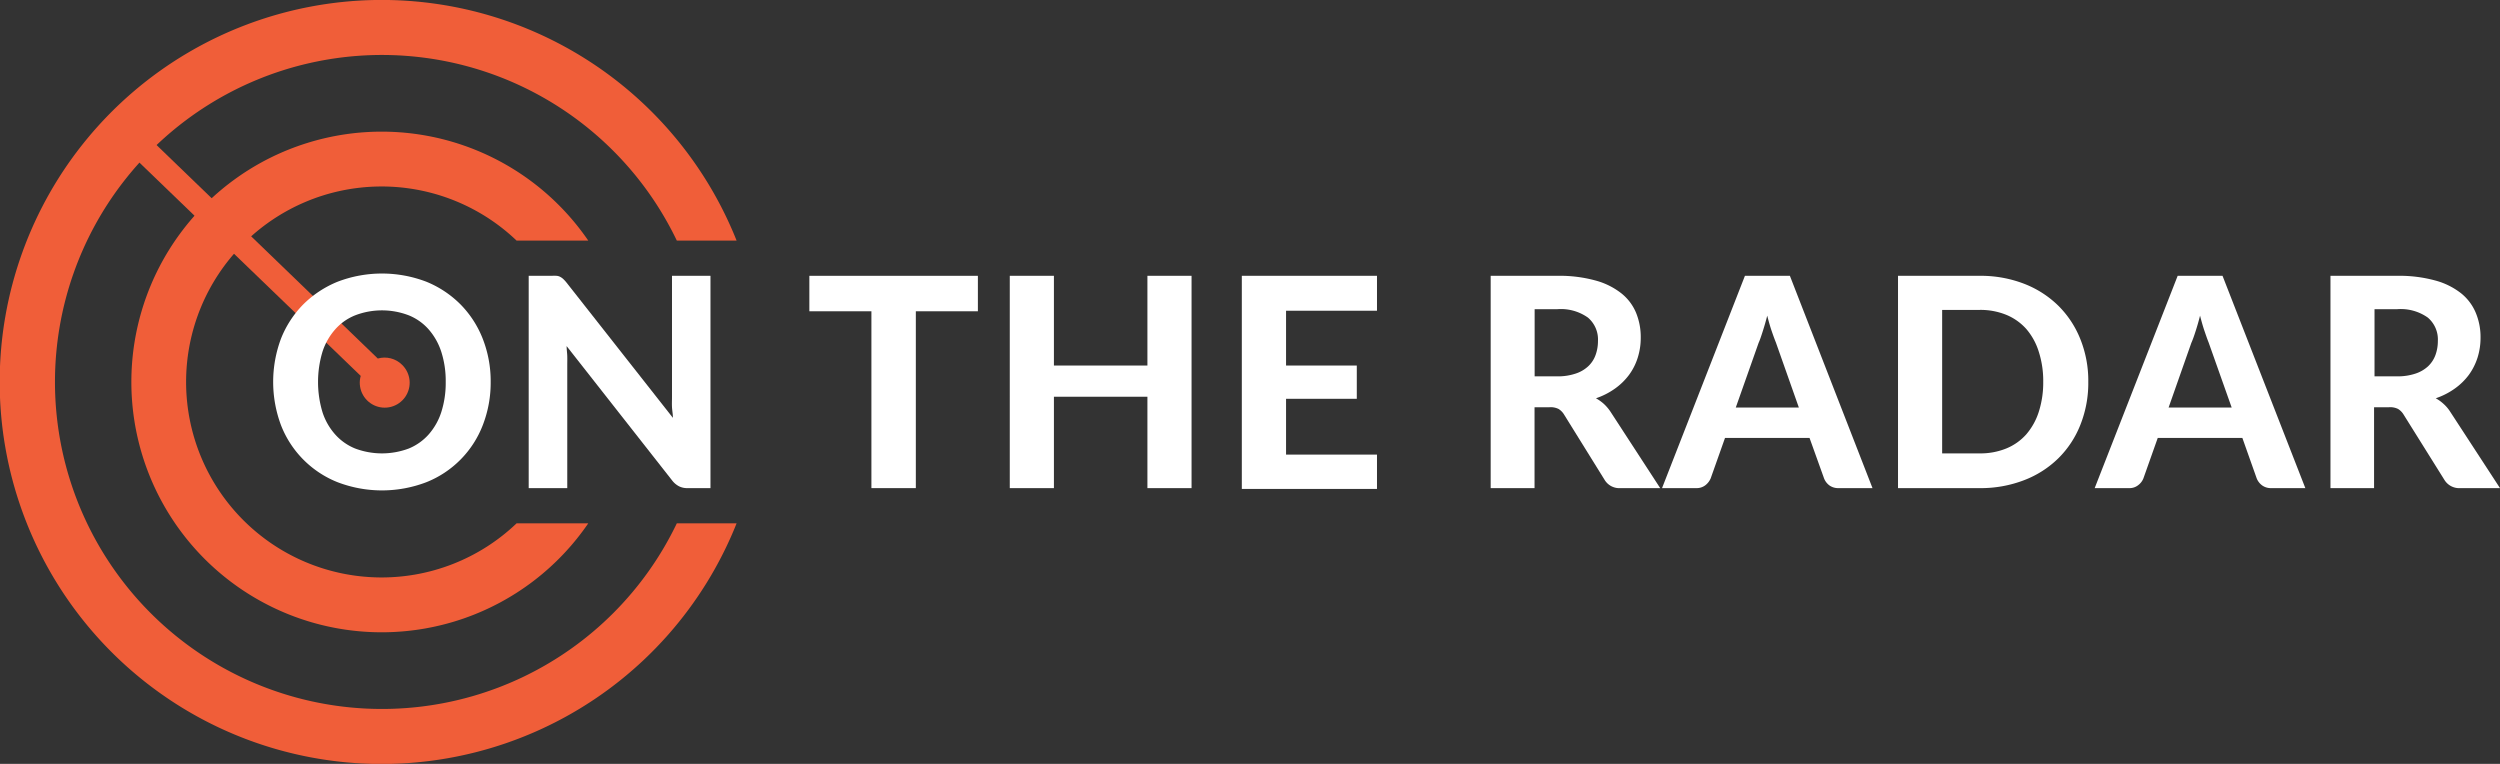 <svg xmlns="http://www.w3.org/2000/svg" xmlns:xlink="http://www.w3.org/1999/xlink" viewBox="0 0 273.55 83.58"><rect x="0" y="0" width="273.55" height="83.58" fill="#333333" stroke="none"/><defs><clipPath id="clip-path"><path d="M44,39.92a2.71,2.71,0,0,0-2.66-.69L13.73,12.59l-1.9,1.9L39.47,41.13A2.73,2.73,0,1,0,44,39.92" fill="none" clip-rule="evenodd"/></clipPath></defs><title>otr-logo_lg_full_light</title><g id="Layer_2" data-name="Layer 2"><g id="Layer_1-2" data-name="Layer 1"><g clip-path="url(#clip-path)"><rect x="6.83" y="6.59" width="43" height="43" fill="#f05e39"/></g><path d="M53.69,41.79a12.82,12.82,0,0,1-.86,4.72,10.95,10.95,0,0,1-6.17,6.25,13.6,13.6,0,0,1-9.73,0,11,11,0,0,1-6.19-6.25,13.53,13.53,0,0,1,0-9.44,11.18,11.18,0,0,1,2.43-3.75,11.43,11.43,0,0,1,3.76-2.49,13.6,13.6,0,0,1,9.73,0,11.26,11.26,0,0,1,3.75,2.5,11.1,11.1,0,0,1,2.42,3.76A12.71,12.71,0,0,1,53.69,41.79Zm-4.92,0a10.43,10.43,0,0,0-.48-3.28,7,7,0,0,0-1.38-2.46,5.8,5.8,0,0,0-2.19-1.55,8.19,8.19,0,0,0-5.85,0,5.76,5.76,0,0,0-2.2,1.55,6.89,6.89,0,0,0-1.39,2.46,11.48,11.48,0,0,0,0,6.57,6.76,6.76,0,0,0,1.39,2.45,5.87,5.87,0,0,0,2.2,1.55,8.34,8.34,0,0,0,5.85,0,5.91,5.91,0,0,0,2.19-1.55,6.89,6.89,0,0,0,1.38-2.45A10.49,10.49,0,0,0,48.77,41.79Z" fill="#fff"/><path d="M77.74,30.18V53.41H75.26a2,2,0,0,1-.94-.19,2.25,2.25,0,0,1-.76-.63L62,37.87c0,.37.06.74.07,1.1s0,.7,0,1V53.41H57.85V30.18h2.53a3.94,3.94,0,0,1,.52,0,1,1,0,0,1,.39.11,1.5,1.5,0,0,1,.33.23,3.59,3.59,0,0,1,.36.39L73.63,45.72c0-.4-.08-.79-.1-1.17s0-.74,0-1.08V30.18Z" fill="#fff"/><path d="M107,34.06h-6.79V53.41H95.35V34.06H88.56V30.18H107Z" fill="#fff"/><path d="M130.38,30.18V53.41h-4.83v-10H115.32v10h-4.83V30.18h4.83V40h10.23V30.18Z" fill="#fff"/><path d="M140.72,34v6h7.74v3.64h-7.74v6.1h9.95v3.76H135.88V30.18h14.79V34Z" fill="#fff"/><path d="M181.66,53.41h-4.34a1.88,1.88,0,0,1-1.76-.93l-4.42-7.12a1.84,1.84,0,0,0-.6-.61,1.94,1.94,0,0,0-1-.19h-1.63v8.85h-4.8V30.18h7.3a14.82,14.82,0,0,1,4.16.51,7.89,7.89,0,0,1,2.83,1.4,5.33,5.33,0,0,1,1.62,2.14,7,7,0,0,1,.51,2.72,7.17,7.17,0,0,1-.33,2.19,6.4,6.4,0,0,1-.95,1.88,6.87,6.87,0,0,1-1.54,1.5,8,8,0,0,1-2.08,1.06,4.76,4.76,0,0,1,.87.62,4.68,4.68,0,0,1,.72.85ZM170.4,41.18a6.05,6.05,0,0,0,2-.3,3.7,3.7,0,0,0,1.39-.81,3.12,3.12,0,0,0,.8-1.23,4.47,4.47,0,0,0,.26-1.53,3.14,3.14,0,0,0-1.1-2.56,5.11,5.11,0,0,0-3.33-.92h-2.5v7.35Z" fill="#fff"/><path d="M204.89,53.41h-3.72a1.63,1.63,0,0,1-1-.3,1.74,1.74,0,0,1-.58-.76L198,47.92h-9.25l-1.57,4.43a1.91,1.91,0,0,1-.56.73,1.55,1.55,0,0,1-1,.33h-3.76l9.07-23.23h4.92Zm-8.06-8.82-2.51-7.11c-.15-.37-.31-.81-.48-1.31s-.32-1.05-.47-1.63c-.15.6-.31,1.15-.47,1.65s-.32,1-.47,1.32l-2.5,7.08Z" fill="#fff"/><path d="M228.5,41.79a12.33,12.33,0,0,1-.86,4.68,10.61,10.61,0,0,1-2.41,3.67,10.88,10.88,0,0,1-3.75,2.4,13.15,13.15,0,0,1-4.87.87h-8.93V30.18h8.93a13.15,13.15,0,0,1,4.87.87,11,11,0,0,1,3.75,2.41,10.7,10.7,0,0,1,2.41,3.67A12.19,12.19,0,0,1,228.5,41.79Zm-4.93,0a10.43,10.43,0,0,0-.48-3.28A7,7,0,0,0,221.72,36a6,6,0,0,0-2.19-1.55,7.49,7.49,0,0,0-2.92-.54h-4.1v15.7h4.1a7.49,7.49,0,0,0,2.92-.54,5.91,5.91,0,0,0,2.19-1.55,7.08,7.08,0,0,0,1.37-2.48A10.49,10.49,0,0,0,223.57,41.79Z" fill="#fff"/><path d="M252.25,53.41h-3.73a1.62,1.62,0,0,1-1-.3,1.77,1.77,0,0,1-.59-.76l-1.57-4.43H236.1l-1.57,4.43a1.73,1.73,0,0,1-.56.73,1.51,1.51,0,0,1-1,.33H229.2l9.08-23.23h4.91Zm-8.06-8.82-2.52-7.11c-.15-.37-.3-.81-.47-1.31s-.32-1.05-.47-1.63c-.15.6-.31,1.15-.47,1.65s-.33,1-.48,1.32l-2.49,7.08Z" fill="#fff"/><path d="M273.55,53.41h-4.33a1.9,1.9,0,0,1-1.77-.93L263,45.36a1.84,1.84,0,0,0-.6-.61,1.94,1.94,0,0,0-1-.19h-1.63v8.85H255V30.18h7.29a14.9,14.9,0,0,1,4.17.51,7.89,7.89,0,0,1,2.83,1.4,5.4,5.4,0,0,1,1.61,2.14,6.87,6.87,0,0,1,.52,2.72,7.17,7.17,0,0,1-.33,2.19,6.65,6.65,0,0,1-.95,1.88,6.87,6.87,0,0,1-1.54,1.5,8,8,0,0,1-2.08,1.06,4.37,4.37,0,0,1,.86.62,4,4,0,0,1,.72.85ZM262.3,41.18a6.1,6.1,0,0,0,2-.3,3.78,3.78,0,0,0,1.39-.81,3.24,3.24,0,0,0,.8-1.23,4.47,4.47,0,0,0,.26-1.53,3.14,3.14,0,0,0-1.1-2.56,5.12,5.12,0,0,0-3.34-.92h-2.49v7.35Z" fill="#fff"/><path d="M56.53,57.26a21.39,21.39,0,1,1,0-30.93h7.84a27.39,27.39,0,1,0,0,30.93Z" fill="#f05e39"/><path d="M74.06,57.26a35.78,35.78,0,1,1,0-30.93H80.6a41.8,41.8,0,1,0,0,30.93Z" fill="#f05e39"/></g></g></svg>